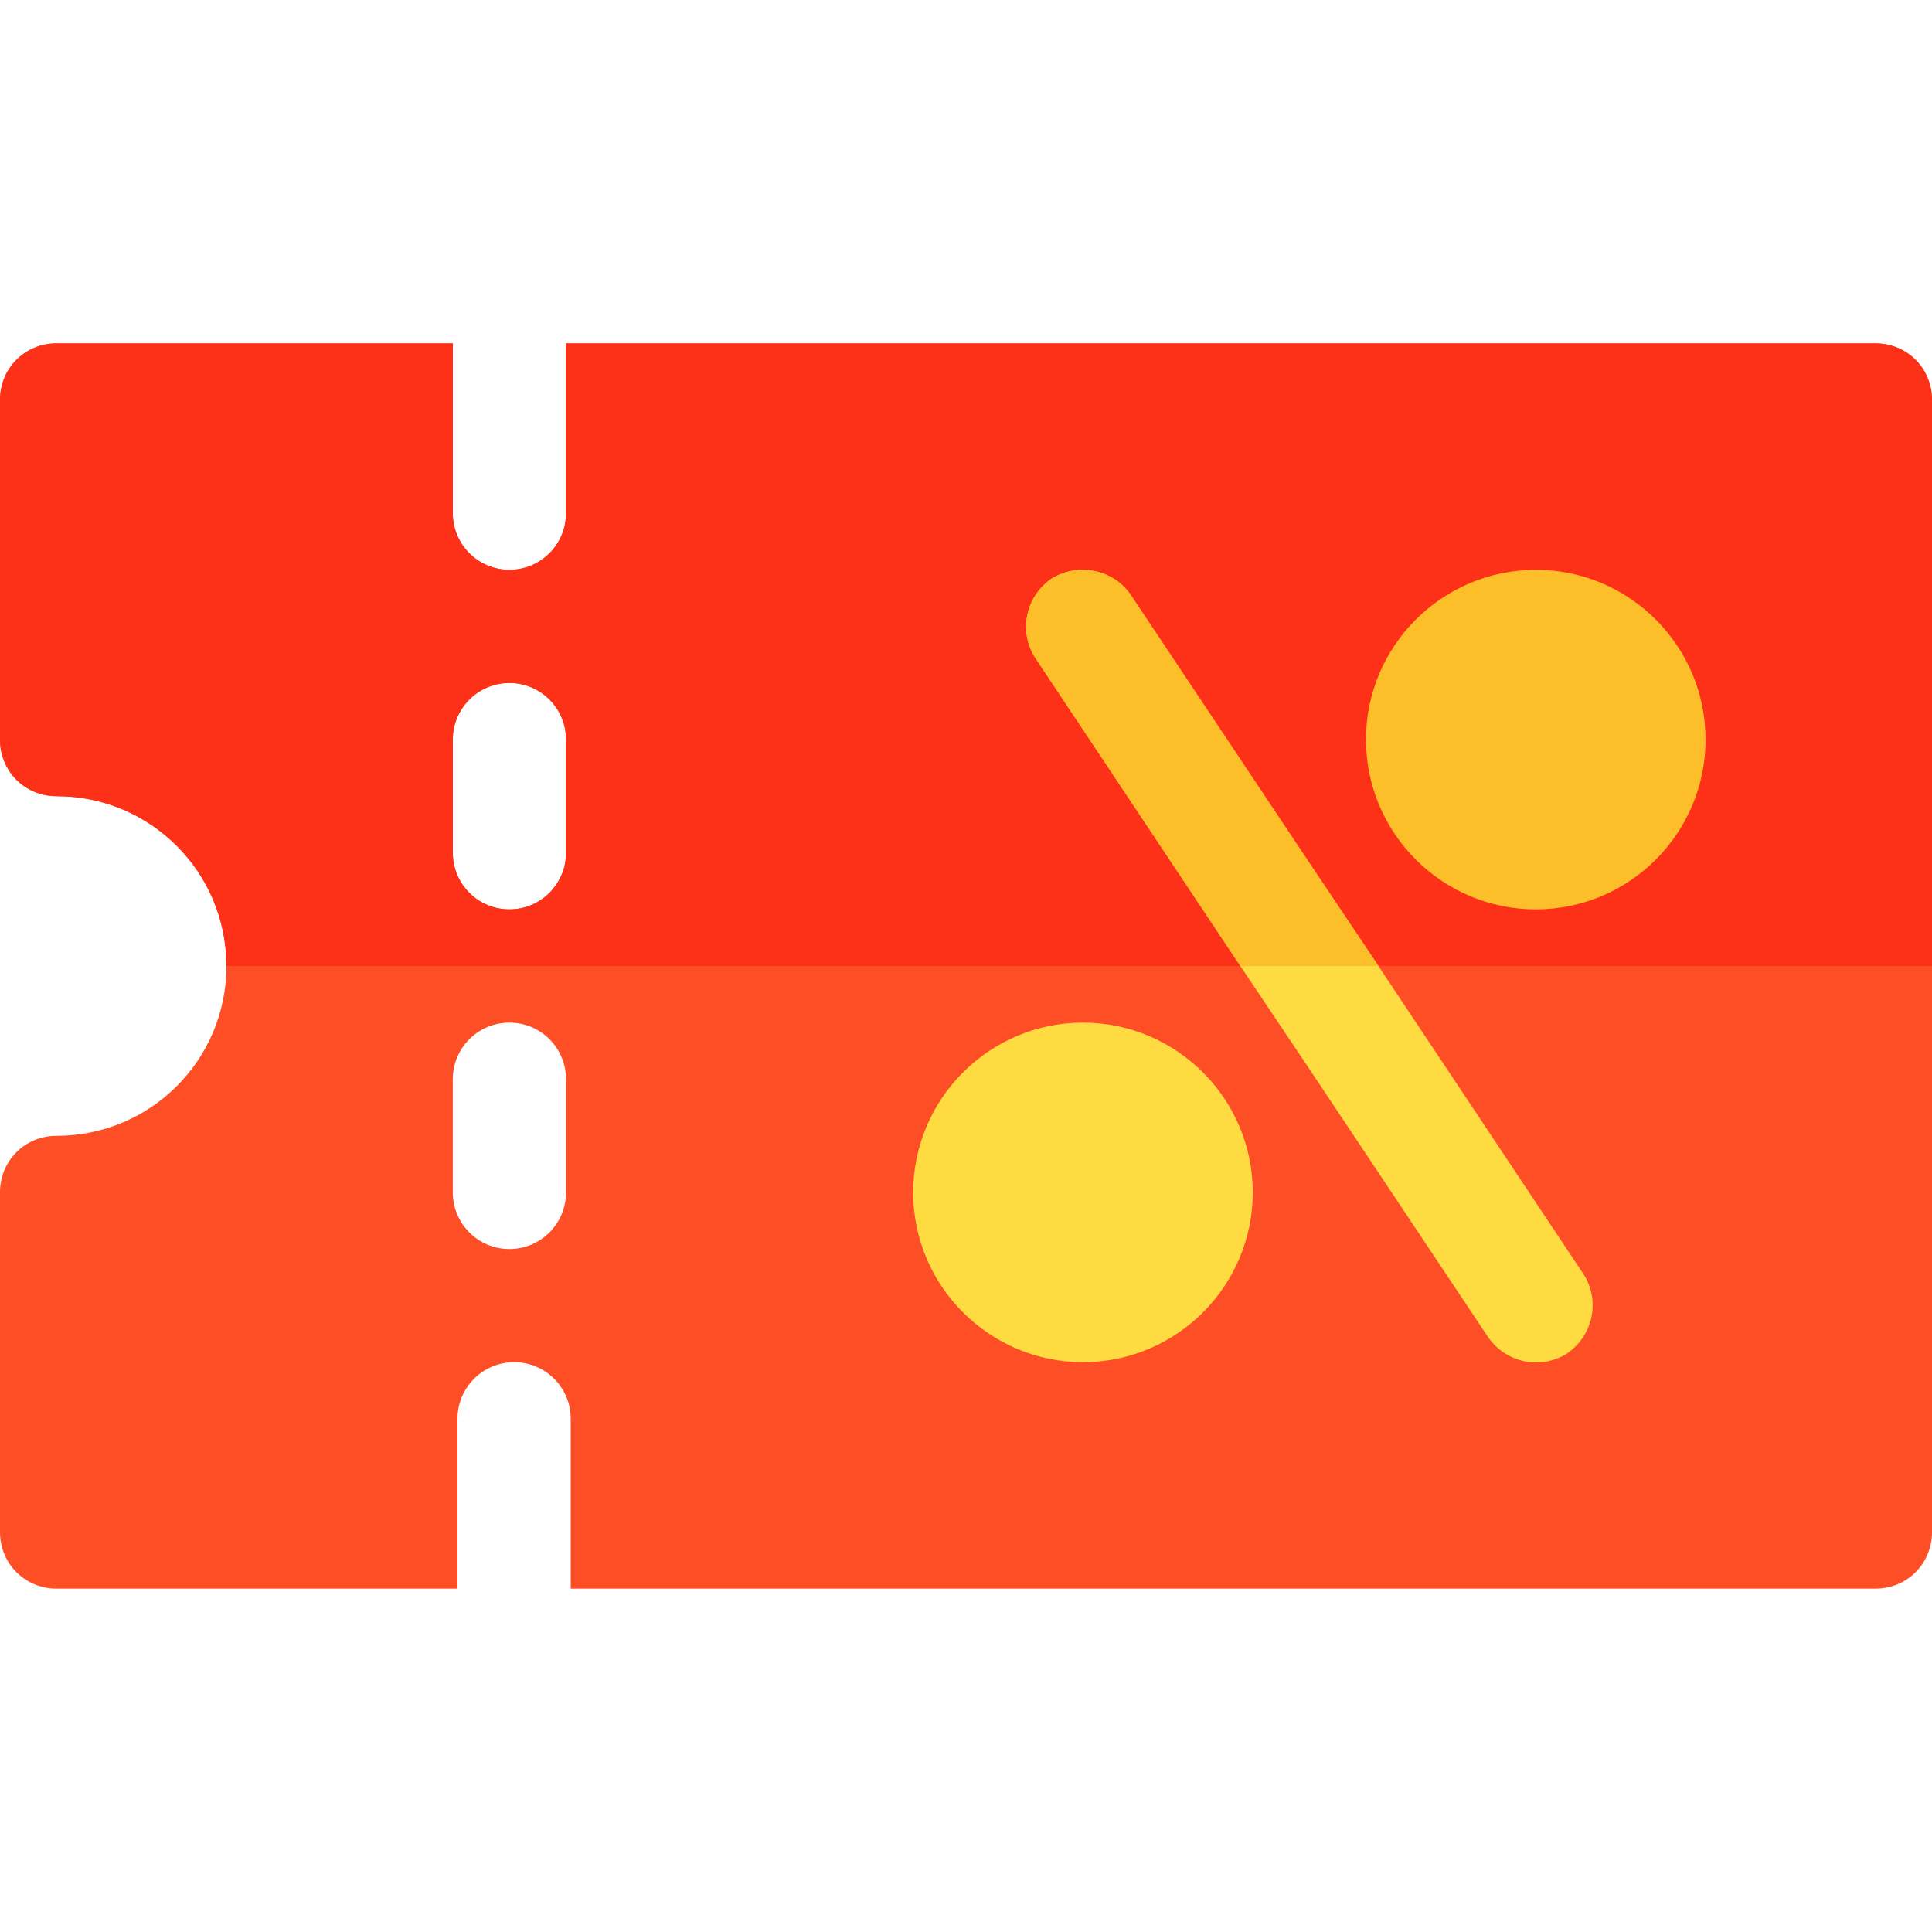 <svg width="30" height="30" viewBox="0 0 30 30" fill="none" xmlns="http://www.w3.org/2000/svg">
<path d="M29.121 24.668H8.862V22.031C8.862 21.545 8.469 21.152 7.983 21.152C7.497 21.152 7.104 21.545 7.104 22.031V24.668H0.879C0.387 24.668 0 24.281 0 23.789V18.516C0 18.023 0.387 17.637 0.879 17.637C2.338 17.637 3.516 16.459 3.516 15C3.516 13.541 2.338 12.363 0.879 12.363C0.387 12.363 0 11.977 0 11.484V6.211C0 5.719 0.387 5.332 0.879 5.332H7.031V7.969C7.031 8.455 7.424 8.848 7.91 8.848C8.396 8.848 8.789 8.455 8.789 7.969V5.332H29.121C29.613 5.332 30 5.719 30 6.211V23.789C30 24.281 29.613 24.668 29.121 24.668ZM8.789 11.484C8.789 10.999 8.396 10.605 7.91 10.605C7.424 10.605 7.031 10.999 7.031 11.484V13.242C7.031 13.728 7.424 14.121 7.91 14.121C8.396 14.121 8.789 13.728 8.789 13.242V11.484ZM8.789 16.758C8.789 16.272 8.396 15.879 7.91 15.879C7.424 15.879 7.031 16.272 7.031 16.758V18.516C7.031 19.001 7.424 19.395 7.91 19.395C8.396 19.395 8.789 19.001 8.789 18.516V16.758Z" fill="#FD4E26"/>
<path d="M3.516 15C3.516 13.541 2.338 12.363 0.879 12.363C0.387 12.363 0 11.977 0 11.484V6.211C0 5.719 0.387 5.332 0.879 5.332H7.031V7.969C7.031 8.455 7.424 8.848 7.91 8.848C8.396 8.848 8.789 8.455 8.789 7.969V5.332H29.121C29.613 5.332 30 5.719 30 6.211V15H3.516ZM8.789 11.484C8.789 10.999 8.396 10.605 7.91 10.605C7.424 10.605 7.031 10.999 7.031 11.484V13.242C7.031 13.728 7.424 14.121 7.91 14.121C8.396 14.121 8.789 13.728 8.789 13.242V11.484Z" fill="#FD3018"/>
<path d="M16.816 15.879C15.363 15.879 14.18 17.062 14.18 18.516C14.18 19.97 15.363 21.152 16.816 21.152C18.27 21.152 19.453 19.97 19.453 18.516C19.453 17.062 18.27 15.879 16.816 15.879Z" fill="#FEDB41"/>
<path d="M23.848 8.848C22.394 8.848 21.211 10.03 21.211 11.484C21.211 12.938 22.394 14.121 23.848 14.121C25.302 14.121 26.484 12.938 26.484 11.484C26.484 10.03 25.302 8.848 23.848 8.848Z" fill="#FCBF29"/>
<path d="M24.586 19.781L21.404 15L20.332 13.4L17.555 9.234C17.291 8.848 16.746 8.725 16.324 8.988C15.92 9.27 15.814 9.814 16.078 10.219L19.26 15L20.332 16.6L23.109 20.766C23.391 21.17 23.936 21.275 24.34 21.012C24.744 20.73 24.85 20.186 24.586 19.781Z" fill="#FEDB41"/>
<path d="M21.404 15L20.332 13.4L17.555 9.234C17.291 8.848 16.746 8.725 16.324 8.988C15.92 9.27 15.814 9.814 16.078 10.219L19.26 15H21.404Z" fill="#FCBF29"/>
</svg>
